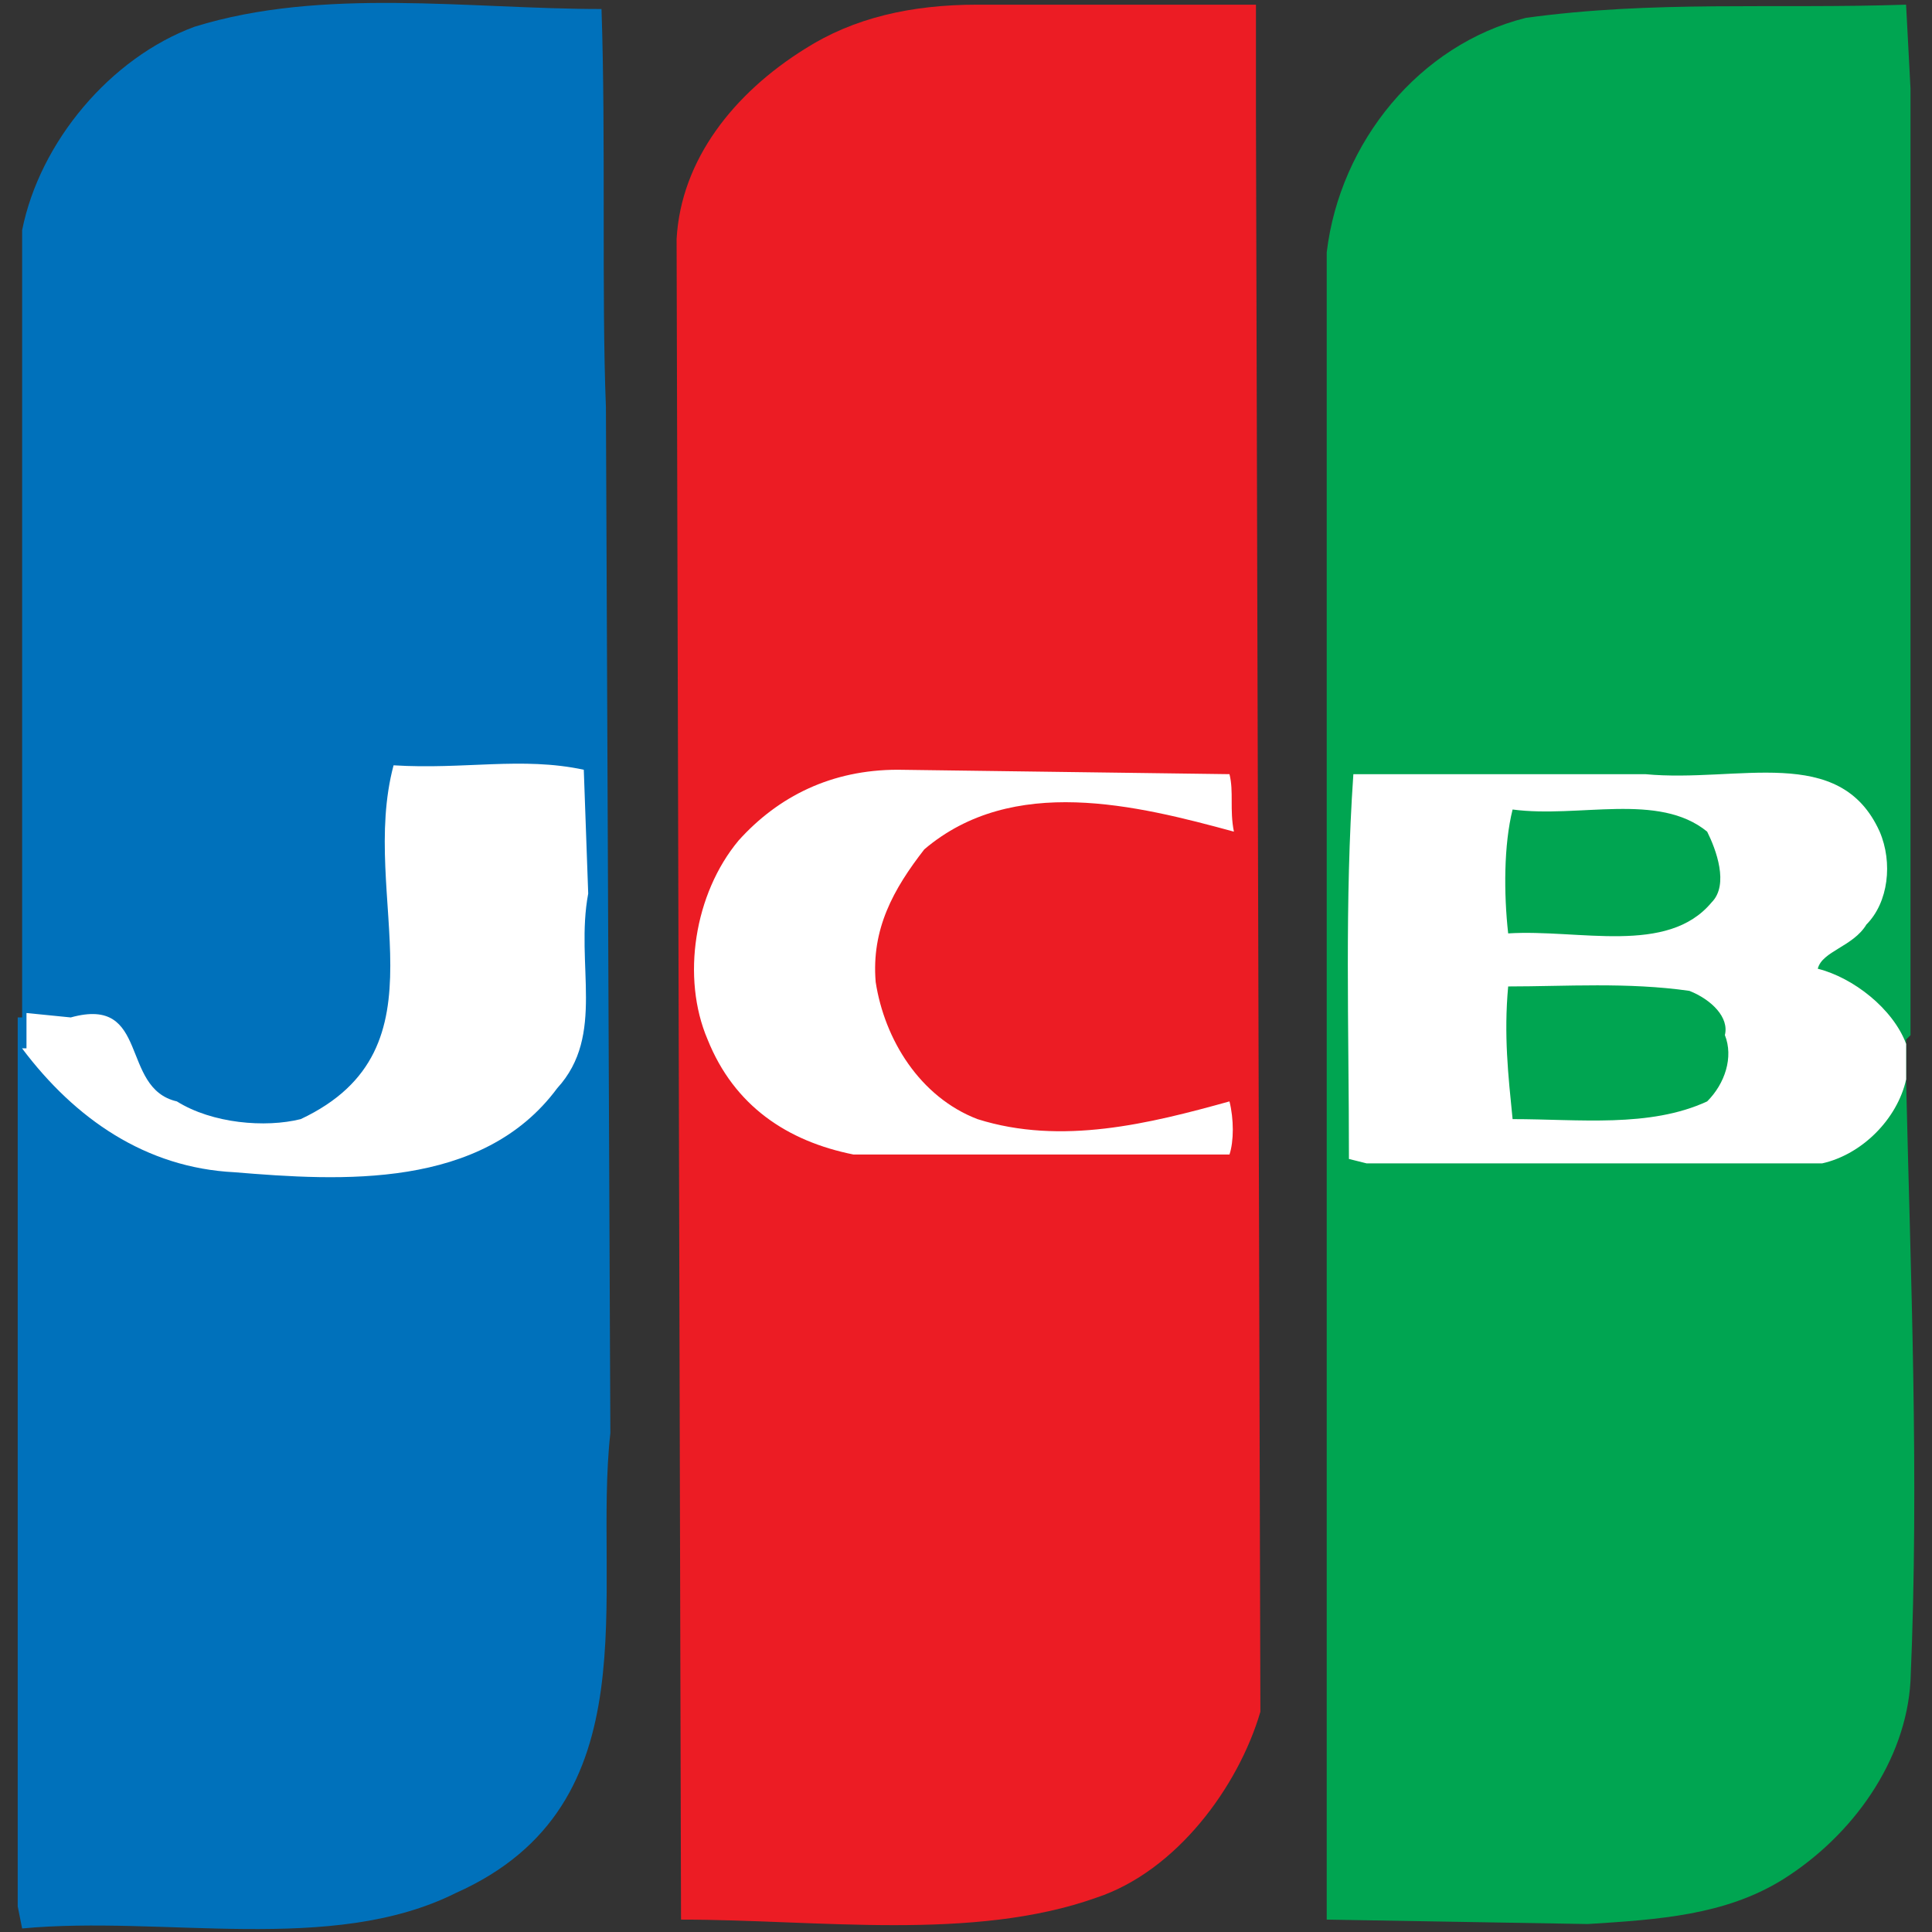 <svg width="24" height="24" viewBox="0 0 24 24" fill="none" xmlns="http://www.w3.org/2000/svg">
<rect x="0" y="0" width="24" height="24" fill="#333333" stroke="none"/>
<path d="M23.678 13.408C23.733 15.825 23.843 18.352 23.733 20.88C23.678 21.869 23.019 22.803 22.14 23.352C21.426 23.792 20.602 23.846 19.723 23.901L16.481 23.846V3.134C16.646 1.761 17.635 0.552 18.954 0.222C20.547 0.003 22.03 0.113 23.678 0.058L23.733 1.101V12.859L23.678 12.914V13.408Z" fill="#00A551"/>
<path d="M0.275 12.639V2.859C0.494 1.761 1.373 0.717 2.417 0.332C4.011 -0.162 5.824 0.112 7.472 0.112C7.527 1.706 7.472 3.684 7.527 5.057L7.582 17.803C7.362 19.781 8.131 22.418 5.659 23.517C4.12 24.286 2.033 23.791 0.275 23.956L0.22 23.682V13.023V12.639H0.275Z" fill="#0071BB"/>
<path d="M0.274 13.023C0.934 13.902 1.813 14.507 2.912 14.562C4.23 14.671 5.988 14.781 6.922 13.518C7.526 12.858 7.142 11.979 7.307 11.1L7.252 9.562C6.483 9.397 5.768 9.562 4.889 9.507C4.45 11.155 5.604 13.023 3.736 13.902C3.296 14.012 2.637 13.957 2.197 13.682C1.483 13.518 1.868 12.364 0.879 12.639L0.329 12.584V13.023H0.274Z" fill="white"/>
<path d="M15.602 1.431L15.657 21.264C15.383 22.198 14.614 23.242 13.624 23.572C12.086 24.121 10.163 23.846 8.46 23.846L8.405 2.969C8.46 1.981 9.119 1.156 9.999 0.607C10.603 0.222 11.317 0.058 12.141 0.058H15.602V1.431Z" fill="#EC1C24"/>
<path d="M15.273 9.617C15.328 9.837 15.273 10.056 15.328 10.331C14.119 10.002 12.581 9.617 11.482 10.551C11.098 11.045 10.823 11.54 10.878 12.199C10.988 12.913 11.427 13.627 12.142 13.902C13.185 14.232 14.284 13.957 15.273 13.682C15.328 13.902 15.328 14.177 15.273 14.342H10.603C9.779 14.177 9.12 13.737 8.79 12.913C8.461 12.144 8.625 11.1 9.175 10.441C9.669 9.892 10.329 9.562 11.153 9.562L15.273 9.617Z" fill="white"/>
<path d="M23.679 13.408C23.569 13.902 23.13 14.342 22.635 14.452H16.977L16.757 14.397C16.757 12.748 16.702 11.21 16.812 9.617H20.438C21.592 9.727 22.855 9.232 23.35 10.331C23.515 10.716 23.459 11.21 23.185 11.485C23.02 11.76 22.635 11.815 22.581 12.034C23.02 12.144 23.515 12.529 23.679 12.968V13.408ZM18.79 10.056C18.68 10.496 18.68 11.1 18.735 11.595C19.614 11.54 20.713 11.87 21.262 11.21C21.482 10.99 21.317 10.551 21.207 10.331C20.603 9.837 19.614 10.166 18.79 10.056ZM20.987 12.309C20.218 12.199 19.449 12.254 18.735 12.254C18.68 12.858 18.735 13.353 18.79 13.902C19.614 13.902 20.493 14.012 21.207 13.682C21.427 13.463 21.537 13.133 21.427 12.858C21.482 12.639 21.262 12.419 20.987 12.309Z" fill="white"/>
</svg>

